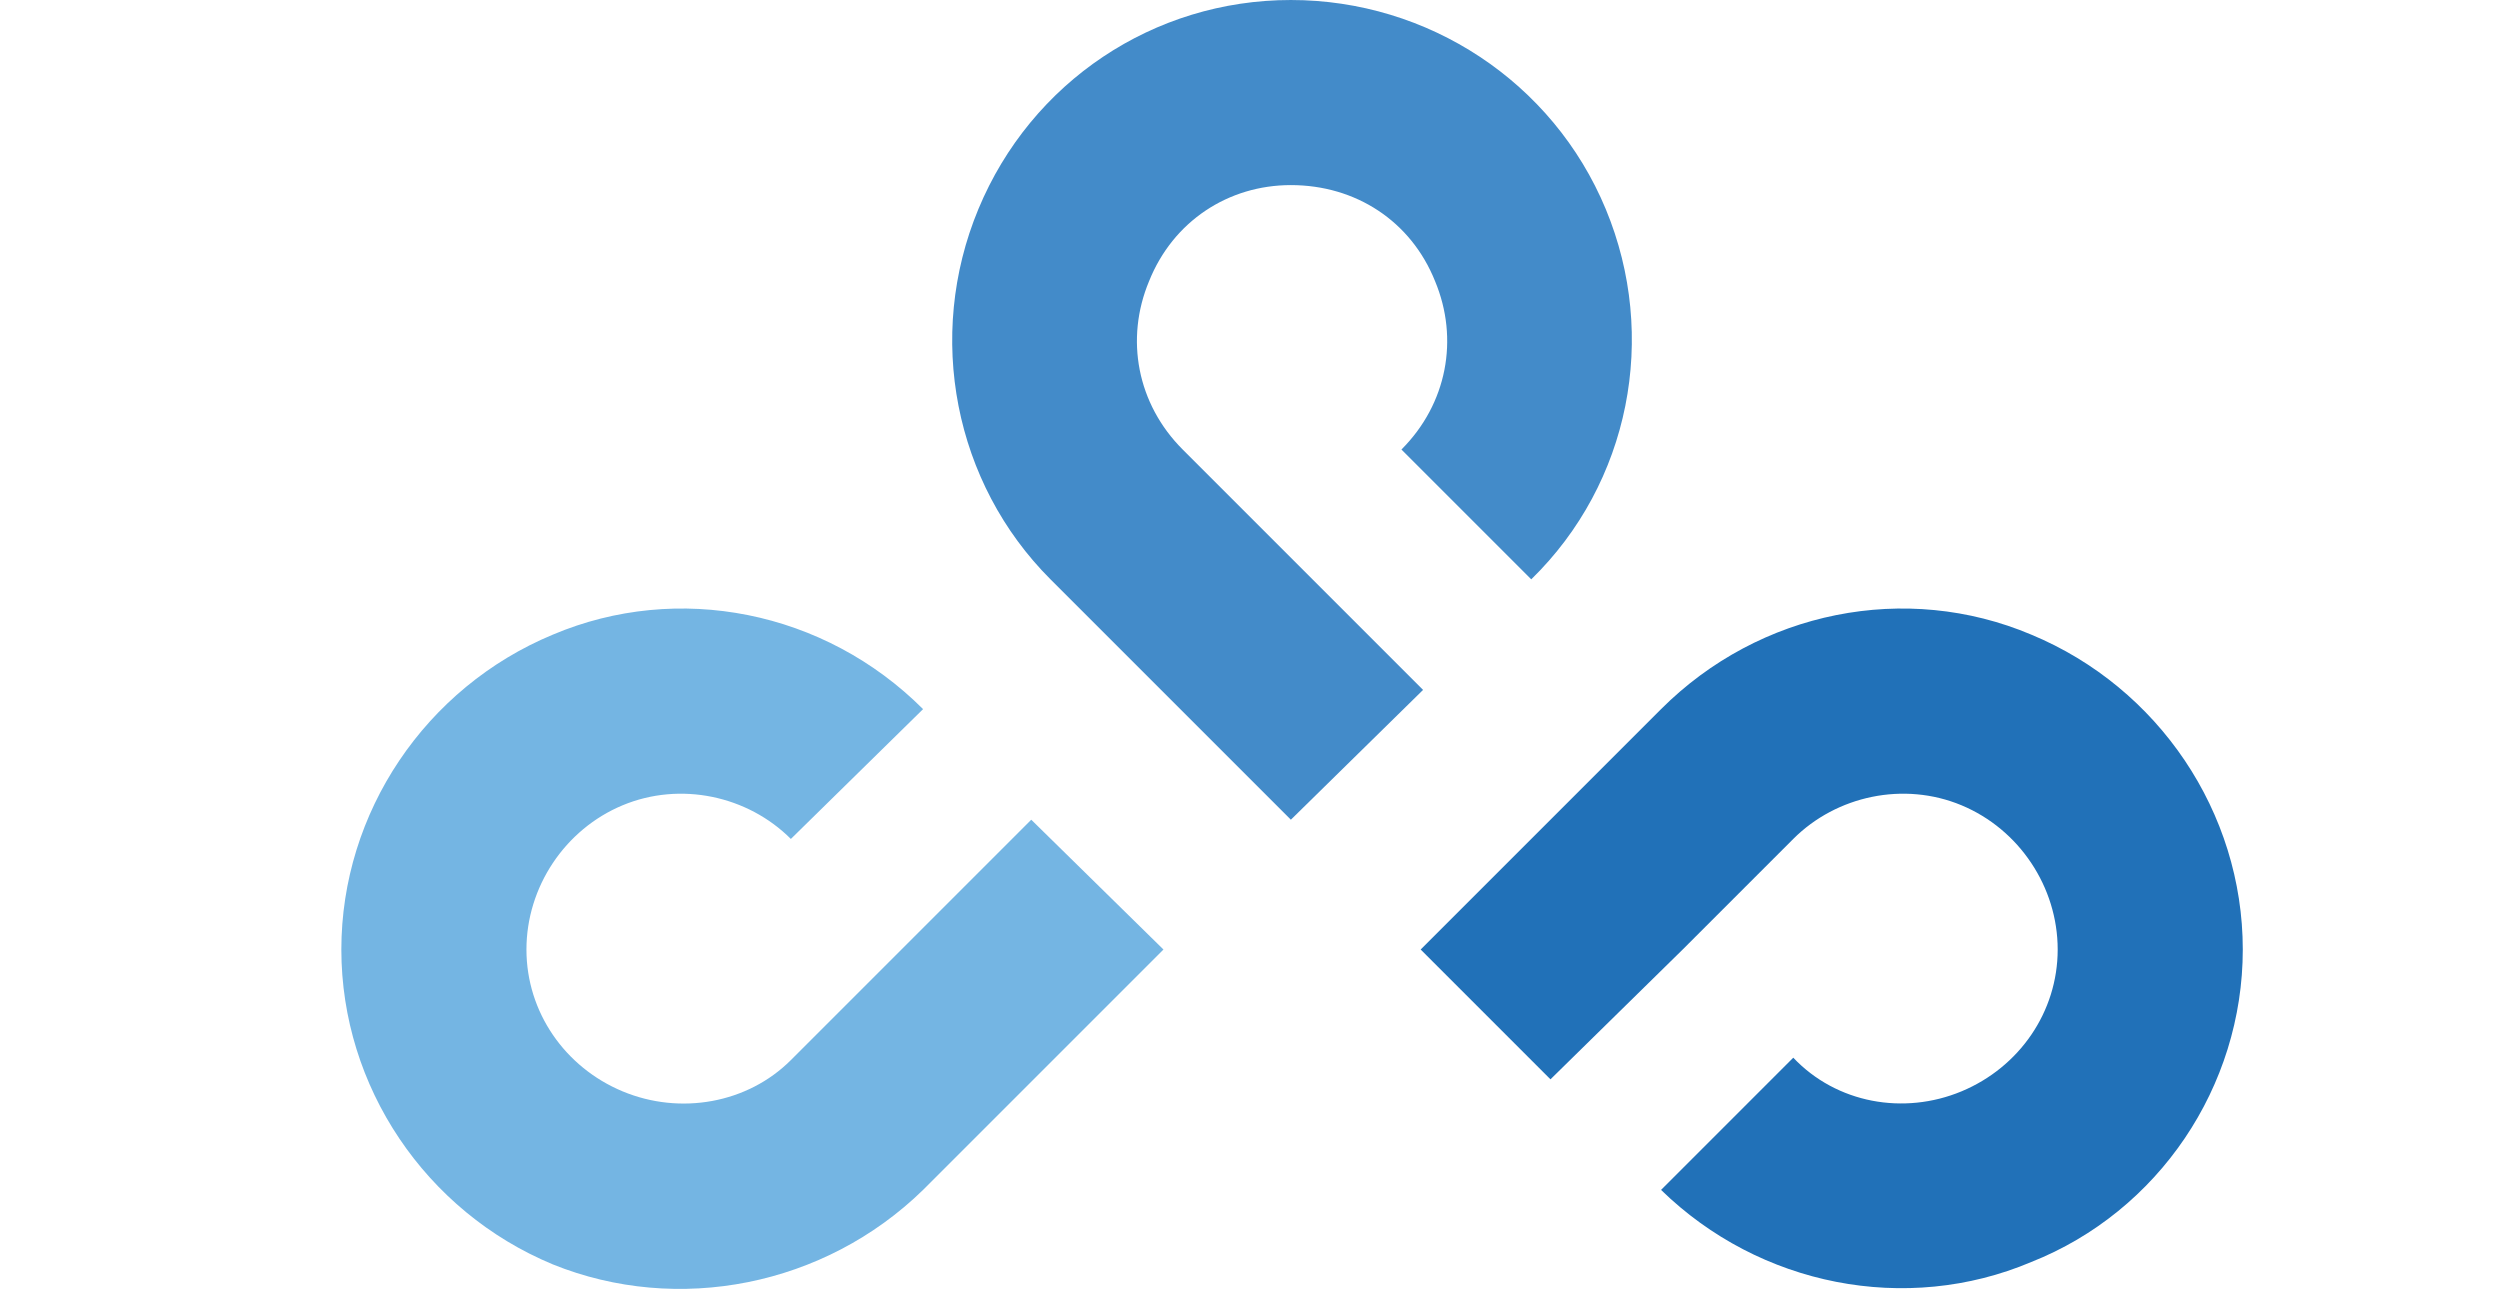 <svg version="1.2" xmlns="http://www.w3.org/2000/svg" viewBox="0 0 104 54" width="104" height="54"><style>.a{fill:#438bc9}.b{fill:#2171b8}.c{fill:#74b5e3}.d{fill:#141011}</style><path fill-rule="evenodd" class="a" d="m53.7 34.1l-10-10c-4-4-5.2-10.1-3-15.4 2.2-5.3 7.3-8.7 13-8.7 5.7 0 10.9 3.4 13.1 8.7 2.2 5.3 1 11.4-3.1 15.4l-5.4-5.4c1.9-1.9 2.4-4.6 1.4-7-1-2.5-3.3-4-6-4-2.6 0-4.9 1.5-5.9 4-1 2.4-0.5 5.1 1.4 7l4.5 4.5 5.5 5.5z"/><path fill-rule="evenodd" class="b" d="m59.1 39.5l10-10c4.1-4.1 10.2-5.3 15.4-3.1 5.3 2.2 8.8 7.4 8.8 13.1 0 5.7-3.5 10.9-8.8 13-5.2 2.2-11.3 1-15.4-3l5.5-5.5c1.8 1.9 4.6 2.4 7 1.4 2.4-1 4-3.3 4-5.9 0-2.6-1.6-5-4-6-2.4-1-5.2-0.4-7 1.4l-4.6 4.6-5.5 5.4z"/><path fill-rule="evenodd" class="c" d="m48.4 39.5l-10 10c-4.1 4-10.2 5.2-15.4 3.1-5.3-2.2-8.8-7.4-8.8-13.1 0-5.7 3.5-10.9 8.8-13.1 5.2-2.2 11.3-1 15.4 3.1l-5.5 5.4c-1.8-1.8-4.6-2.4-7-1.4-2.4 1-4 3.4-4 6 0 2.6 1.6 4.9 4 5.9 2.4 1 5.2 0.5 7-1.3l4.6-4.6 5.4-5.4z"/><path fill-rule="evenodd" class="d" d="m-24 109.1v-33h5.4l0.3 3.2q0.7-0.9 1.5-1.6 0.9-0.7 1.9-1.2 0.9-0.5 2-0.7 1.1-0.2 2.2-0.2c7.2 0 12 5.4 12 12.2 0 6.8-4.3 12.2-11.8 12.2-2.4 0-6.1-0.8-7.7-3.3v12.4zm15.4-15.1q1.3-0.5 2.2-1.5 0.9-0.9 1.4-2.1 0.5-1.3 0.5-2.6 0-1.3-0.4-2.6-0.5-1.2-1.5-2.1-0.9-1-2.1-1.5-1.3-0.5-2.6-0.4-1.4-0.1-2.6 0.4-1.2 0.5-2.2 1.4-0.9 1-1.4 2.2-0.5 1.3-0.4 2.6-0.1 1.3 0.4 2.6 0.5 1.2 1.5 2.1 0.9 1 2.1 1.5 1.3 0.5 2.6 0.4 1.3 0.1 2.5-0.4zm29.8-17.5c1.5 0.6 2.9 1.5 4 2.6 1.2 1.1 2.1 2.5 2.7 4 0.6 1.5 0.8 3.1 0.8 4.7 0 6.7-4.6 12.2-12.2 12.2-7.5 0-12-5.5-12-12.2 0-6.6 4.6-12.1 12-12.1 1.6-0.1 3.2 0.2 4.7 0.8zm-11 11.3c0 3.6 2.1 6.9 6.3 6.9 4.2 0 6.4-3.4 6.4-6.9 0-3.5-2.5-6.9-6.4-6.9-4.1 0-6.3 3.4-6.3 6.9zm39.6 11.7v-12.2c0-3.6-1.9-6.3-5.6-6.3-3.6 0-6 3-6 6.5v12h-5.7v-23.4h5.1l0.4 3.2c2.4-2.4 4.7-3.5 7.7-3.5 5.4 0 9.8 4.1 9.8 11.4v12.3zm17.9-29.9v6.6h6.4v5h-6.5v10c0 2.2 1.2 3.3 3 3.3q0.4 0 0.8 0 0.3-0.1 0.7-0.2 0.3-0.1 0.7-0.2 0.3-0.1 0.6-0.3l1.6 4.9q-0.5 0.3-1.1 0.4-0.6 0.2-1.2 0.4-0.6 0.1-1.2 0.2-0.6 0-1.2 0c-5.1 0.2-8.4-2.7-8.4-8.5v-10h-4.4v-5h4.4v-6zm29.1 6.6h5.6v23.3h-5.5l-0.3-3.4c-1.3 2.7-4.9 4.1-7.5 4.1-6.9 0-12-4.4-12-12.4 0-8.1 5.3-12.2 12.1-12.2 3.1 0 6.1 1.5 7.4 3.8zm-11.9 6.7c-1.2 1.3-2 3.1-2 4.9 0 1.9 0.8 3.6 2 4.9 1.3 1.4 3 2.1 4.9 2.2 9 0 9-14.1 0-14.1-1.9 0-3.6 0.8-4.9 2.1zm40.8 26.3v-12.4c-1.6 2.5-5.3 3.3-7.7 3.3-7.6 0-11.8-5.3-11.8-12.2 0-6.9 4.8-12.2 12-12.2q1 0 2.1 0.2 1.1 0.3 2.1 0.8 1 0.4 1.8 1.2 0.9 0.7 1.5 1.5l0.4-3.2h5.4v33zm-7.2-14.8q1.4 0.1 2.6-0.4 1.2-0.5 2.2-1.4 0.9-1 1.4-2.2 0.5-1.2 0.5-2.6c0-1.8-0.6-3.5-1.9-4.8-1.2-1.3-3-2-4.8-2-1.8 0-3.5 0.7-4.7 2-1.3 1.3-1.9 3-1.9 4.8q0 1.3 0.5 2.6 0.5 1.2 1.4 2.1 0.9 1 2.2 1.5 1.2 0.5 2.5 0.4z"/><path fill-rule="evenodd" class="d" d="m-2.9 118.6h-1.5v-7.4h-2.9v-1.5h7.2v1.5h-2.8zm9.6-3.4q0 0.2 0 0.4 0 0.1 0 0.3-0.1 0.2-0.1 0.4-0.1 0.1-0.1 0.3-0.1 0.1-0.2 0.3-0.1 0.1-0.2 0.3-0.1 0.1-0.2 0.2-0.1 0.2-0.2 0.3-0.1 0.1-0.2 0.2-0.2 0.1-0.3 0.2-0.2 0.1-0.3 0.2-0.2 0.1-0.3 0.1-0.2 0.1-0.4 0.2-0.2 0-0.3 0.1-0.2 0-0.4 0-0.2 0-0.4 0-0.1 0-0.3 0-0.2 0-0.4 0-0.2-0.1-0.3-0.1-0.2-0.1-0.4-0.1-0.1-0.1-0.3-0.2-0.1-0.1-0.3-0.2-0.1-0.1-0.2-0.2-0.2-0.1-0.3-0.2-0.1-0.1-0.2-0.2-0.1-0.2-0.2-0.3-0.1-0.2-0.2-0.3-0.1-0.1-0.1-0.3-0.1-0.2-0.2-0.3 0-0.2 0-0.4-0.1-0.1-0.1-0.3 0-0.2 0-0.3 0-0.2 0-0.4 0-0.2 0.1-0.3 0-0.2 0-0.4 0.1-0.2 0.2-0.3 0-0.2 0.1-0.3 0.1-0.2 0.2-0.3 0.1-0.1 0.2-0.3 0.1-0.1 0.2-0.2 0.3-0.3 0.6-0.5 0.3-0.2 0.6-0.3 0.3-0.1 0.7-0.2 0.3 0 0.7 0 0.2 0 0.3 0 0.2 0 0.4 0 0.2 0.1 0.3 0.1 0.2 0.1 0.4 0.2 0.1 0 0.3 0.1 0.2 0.1 0.3 0.2 0.1 0.1 0.3 0.2 0.1 0.1 0.2 0.2 0.1 0.1 0.2 0.2 0.2 0.2 0.2 0.3 0.1 0.1 0.2 0.3 0.1 0.1 0.2 0.3 0 0.2 0.1 0.3 0 0.2 0.1 0.4 0 0.1 0 0.3 0 0.2 0 0.3zm0 0v0.1q0-0.1 0-0.1zm-1.5 0.1q0-0.1 0-0.3 0-0.1-0.1-0.2 0-0.1 0-0.2 0-0.1-0.1-0.2 0-0.1-0.1-0.2 0-0.1 0-0.1-0.1-0.1-0.2-0.2 0-0.1-0.1-0.2-0.1 0-0.1-0.1-0.1-0.1-0.2-0.1-0.1-0.1-0.2-0.1 0-0.1-0.1-0.1-0.1-0.1-0.2-0.1-0.1 0-0.2-0.1-0.1 0-0.2 0-0.2 0-0.3 0-0.2 0-0.4 0-0.2 0.1-0.4 0.2-0.1 0-0.3 0.2-0.2 0.1-0.3 0.2-0.1 0.1-0.1 0.2-0.1 0.1-0.2 0.1 0 0.1 0 0.2-0.1 0.1-0.1 0.2-0.1 0.1-0.1 0.2 0 0.1 0 0.2 0 0.1-0.1 0.2 0 0.1 0 0.2 0 0.1 0 0.2 0.1 0.2 0.1 0.3 0 0.1 0 0.2 0.1 0.1 0.1 0.2 0 0.1 0.1 0.2 0 0.1 0.1 0.1 0 0.1 0.1 0.2 0 0.1 0.1 0.2 0.1 0 0.2 0.1 0 0.1 0.1 0.1 0.1 0.1 0.2 0.1 0.1 0.1 0.2 0.1 0 0.1 0.1 0.1 0.1 0 0.3 0.1 0.1 0 0.2 0 0.1 0 0.2 0 0.2 0 0.4 0 0.2-0.1 0.4-0.2 0.2 0 0.3-0.2 0.2-0.1 0.3-0.2 0.1-0.1 0.2-0.2 0-0.1 0.1-0.2 0 0 0.1-0.1 0-0.1 0-0.2 0.1-0.1 0.1-0.2 0-0.1 0-0.2 0.1-0.1 0.1-0.2 0-0.1 0-0.2zm9.7 1.9q0 0.4-0.1 0.7 0 0.4-0.1 0.7-0.1 0.3-0.3 0.6-0.2 0.3-0.5 0.6-0.3 0.2-0.6 0.4-0.3 0.2-0.6 0.3-0.4 0.1-0.7 0.1-0.4 0-0.7 0-0.4 0-0.8 0-0.4-0.1-0.8-0.2-0.4-0.1-0.7-0.2-0.4-0.2-0.7-0.4l0.5-1.1q0.2 0.1 0.3 0.1 0.1 0.1 0.3 0.2 0.1 0 0.3 0.1 0.1 0 0.3 0.1 0.1 0 0.3 0.1 0.1 0 0.3 0 0.1 0.1 0.3 0.1 0.1 0 0.3 0 0.2 0 0.4 0 0.2-0.1 0.4-0.1 0.2-0.1 0.4-0.2 0.2-0.1 0.4-0.2 0.1-0.2 0.2-0.4 0.1-0.1 0.2-0.3 0.1-0.2 0.1-0.5 0-0.2 0-0.4v-0.5q-0.1 0.1-0.2 0.3-0.1 0.1-0.2 0.2-0.2 0.1-0.3 0.2-0.1 0.1-0.3 0.2-0.1 0.1-0.3 0.2-0.2 0-0.3 0.1-0.2 0-0.4 0-0.2 0-0.3 0-0.2 0-0.3 0-0.2 0-0.3 0-0.2 0-0.3-0.1-0.2 0-0.3-0.1-0.1 0-0.3-0.1-0.1 0-0.2-0.1-0.1-0.1-0.3-0.2-0.1-0.1-0.2-0.2-0.1-0.1-0.2-0.2-0.1-0.1-0.2-0.3-0.1-0.1-0.1-0.2-0.1-0.1-0.2-0.3-0.1-0.3-0.2-0.6 0-0.4 0-0.7 0-0.4 0-0.7 0.1-0.3 0.2-0.6 0.1-0.2 0.2-0.3 0-0.2 0.1-0.3 0.1-0.1 0.2-0.2 0.1-0.1 0.2-0.2 0.1-0.1 0.2-0.2 0.2-0.1 0.3-0.2 0.1-0.1 0.2-0.2 0.2 0 0.3-0.1 0.1 0 0.3-0.1 0.1 0 0.3 0 0.1-0.1 0.3-0.1 0.1 0 0.2 0 0.2 0 0.4 0 0.2 0 0.4 0.1 0.1 0 0.3 0.1 0.2 0.1 0.3 0.2 0.2 0 0.3 0.1 0.1 0.1 0.3 0.2 0.1 0.1 0.2 0.2 0.1 0.2 0.2 0.3v-1h1.6v5.4zm-1.5-2.5q-0.1-0.1-0.1-0.2 0-0.1 0-0.2-0.1-0.1-0.1-0.2 0-0.1-0.1-0.2 0 0-0.1-0.1 0-0.1-0.1-0.2-0.1 0-0.1-0.1-0.1-0.1-0.2-0.1 0-0.1-0.1-0.1-0.1-0.1-0.2-0.1-0.1 0-0.2-0.1 0 0-0.1 0-0.1 0-0.2-0.1-0.1 0-0.2 0-0.1 0-0.2 0-0.1 0-0.2 0-0.1 0-0.2 0-0.1 0-0.2 0.1-0.1 0-0.2 0 0 0.1-0.1 0.1-0.1 0-0.2 0.1 0 0-0.1 0.1-0.1 0-0.2 0.1 0 0.1-0.1 0.1 0 0.1-0.1 0.2 0 0-0.1 0.1 0 0.1-0.1 0.2 0 0.1 0 0.2-0.1 0.1-0.1 0.2 0 0.1 0 0.1 0 0.1 0 0.2 0 0.1 0 0.2 0 0.1 0 0.2 0 0.1 0.1 0.2 0 0.1 0.1 0.2 0 0.1 0 0.2 0.1 0 0.1 0.1 0.1 0.1 0.1 0.2 0.1 0 0.1 0.1 0.1 0 0.2 0.1 0.1 0.1 0.1 0.1 0.1 0.1 0.2 0.1 0.1 0 0.2 0.1 0 0 0.1 0 0.1 0 0.2 0.1 0.1 0 0.2 0 0.1 0 0.2 0 0.1 0 0.2 0 0.1 0 0.2 0 0.1-0.1 0.2-0.1 0.1 0 0.1 0 0.1-0.1 0.2-0.1 0.1 0 0.2-0.1 0.1 0 0.1-0.1 0.1-0.1 0.2-0.1 0-0.1 0.1-0.1 0.1-0.1 0.1-0.2 0.1-0.1 0.1-0.1 0.1-0.1 0.1-0.2 0-0.1 0.1-0.2 0-0.1 0-0.2 0-0.1 0.1-0.2 0 0 0-0.1 0-0.1 0-0.2zm4.6 1q0 0.2 0.1 0.4 0 0.2 0.1 0.3 0.1 0.2 0.2 0.3 0.1 0.2 0.2 0.3 0.1 0.1 0.3 0.2 0.1 0.1 0.3 0.1 0.2 0.1 0.3 0.1 0.2 0 0.4 0 0.1 0 0.2 0 0.2 0 0.3 0 0.1 0 0.2-0.1 0.2 0 0.3-0.1 0.1 0 0.2-0.1 0.1-0.1 0.2-0.1 0.1-0.1 0.2-0.2 0.1-0.1 0.2-0.2l0.9 0.8q-0.1 0.2-0.3 0.3-0.1 0.1-0.2 0.2-0.2 0.2-0.3 0.3-0.2 0.1-0.4 0.1-0.1 0.1-0.3 0.2-0.2 0.1-0.4 0.1-0.2 0.1-0.4 0.1-0.2 0-0.5 0-0.1 0-0.3 0-0.2 0-0.3-0.1-0.2 0-0.4-0.1-0.1 0-0.3-0.1-0.2 0-0.3-0.1-0.1-0.1-0.3-0.2-0.1-0.1-0.2-0.2-0.2-0.1-0.3-0.2-0.1-0.1-0.2-0.2-0.1-0.2-0.2-0.3-0.1-0.1-0.2-0.3-0.1-0.1-0.1-0.3-0.1-0.1-0.1-0.3-0.1-0.2-0.1-0.4-0.1-0.2-0.1-0.3 0-0.2 0-0.4 0-0.2 0-0.4 0-0.1 0.1-0.3 0-0.2 0.1-0.3 0-0.2 0.1-0.4 0-0.1 0.1-0.3 0.1-0.1 0.1-0.2 0.1-0.2 0.2-0.3 0.1-0.1 0.2-0.3 0.1-0.1 0.3-0.2 0.1-0.1 0.2-0.2 0.1-0.1 0.3-0.2 0.1-0.1 0.2-0.1 0.2-0.1 0.4-0.1 0.1-0.1 0.3-0.1 0.2-0.1 0.3-0.1 0.2 0 0.4 0 0.1 0 0.3 0 0.2 0 0.4 0.1 0.2 0 0.3 0.1 0.2 0 0.4 0.1 0.1 0.1 0.2 0.1 0.2 0.1 0.3 0.2 0.1 0.1 0.2 0.2 0.2 0.1 0.3 0.3 0.1 0.1 0.2 0.2 0 0.2 0.1 0.3 0.1 0.2 0.2 0.3 0 0.2 0.1 0.3 0 0.2 0.1 0.4 0 0.1 0 0.3 0 0.2 0.1 0.4 0 0.1 0 0.3 0 0.1 0 0.2 0 0 0 0.1 0 0 0 0 0 0.1 0 0.1 0 0 0 0zm3.4-1q0-0.1 0-0.1 0-0.1-0.1-0.2 0-0.1 0-0.2 0-0.1-0.1-0.2 0 0 0-0.1-0.1-0.1-0.1-0.2 0 0-0.1-0.1 0-0.1-0.1-0.1-0.1-0.1-0.1-0.1-0.1-0.1-0.1-0.1-0.1-0.1-0.2-0.1 0-0.1-0.1-0.1-0.1 0-0.2 0-0.1-0.1-0.1-0.1-0.1 0-0.2 0-0.1 0-0.2 0-0.2 0-0.3 0-0.2 0-0.3 0.1-0.2 0.1-0.3 0.1-0.2 0.1-0.3 0.3-0.1 0.1-0.2 0.2-0.1 0.2-0.2 0.4 0 0.1-0.1 0.3 0 0.2 0 0.3zm4.8 1.7q0 0.1 0 0.2 0.1 0.1 0.1 0.2 0 0.1 0 0.1 0.1 0.1 0.1 0.2 0.1 0 0.2 0.1 0.1 0 0.1 0 0.1 0.1 0.2 0.1 0.1 0 0.2 0 0.1 0 0.2 0 0.1-0.1 0.2-0.1 0.2 0 0.3 0 0.1-0.1 0.2-0.1v1.2q-0.1 0-0.1 0.1-0.1 0-0.2 0-0.1 0.1-0.1 0.1-0.1 0-0.2 0.1-0.1 0-0.2 0-0.1 0-0.2 0-0.1 0-0.2 0-0.1 0-0.2 0-0.1 0-0.2 0-0.1 0-0.2 0-0.1 0-0.2 0 0 0-0.1-0.1-0.1 0-0.2 0-0.1 0-0.2-0.1-0.1 0-0.1-0.1-0.1 0-0.2-0.1 0 0-0.1-0.1-0.1-0.1-0.1-0.2-0.1 0-0.1-0.1 0-0.1-0.1-0.2 0-0.1 0-0.2-0.1-0.1-0.1-0.2 0-0.2 0-0.3 0-0.1 0-0.2v-3.6h-0.9v-1.3h0.9v-1.8h1.6v1.8h1.8v1.4h-1.8zm4.9 2.1h-1.6v-9.3h1.6v3.6q0.1 0 0.1-0.1 0.1 0 0.1-0.1 0.1-0.1 0.1-0.1 0.1-0.1 0.1-0.1 0.1-0.1 0.1-0.1 0.1-0.1 0.1-0.1 0.1-0.1 0.1-0.1 0.1-0.1 0.2-0.1 0 0 0.1-0.1 0.1 0 0.1 0 0.1-0.1 0.2-0.1 0.1 0 0.1-0.1 0.1 0 0.2 0 0.1 0 0.2 0 0.1 0 0.2 0 0-0.1 0.1-0.1 0.3 0 0.5 0.1 0.3 0 0.5 0.1 0.2 0.1 0.4 0.2 0.2 0.2 0.4 0.3 0.1 0.2 0.3 0.5 0.1 0.2 0.2 0.4 0 0.3 0.1 0.5 0 0.3 0 0.5v4.3h-1.5v-3.8q0-0.2 0-0.3-0.1-0.2-0.1-0.3-0.1-0.2-0.1-0.3-0.1-0.2-0.2-0.3-0.1-0.1-0.2-0.2-0.1-0.1-0.3-0.2-0.1 0-0.3 0-0.1-0.1-0.3 0-0.1-0.1-0.3 0-0.1 0-0.3 0.1-0.1 0-0.2 0.1-0.1 0.1-0.3 0.2-0.1 0.1-0.1 0.3-0.1 0.1-0.2 0.3 0 0.1 0 0.3-0.1 0.1-0.1 0.3zm7.6-2.4q0.1 0.2 0.2 0.3 0.1 0.2 0.2 0.3 0.1 0.2 0.2 0.3 0.2 0.1 0.3 0.2 0.2 0.1 0.3 0.1 0.2 0.1 0.4 0.1 0.1 0 0.3 0 0.1 0 0.3 0 0.1 0 0.2 0 0.1 0 0.3-0.1 0.1 0 0.2-0.1 0.1 0 0.2-0.1 0.1-0.1 0.2-0.1 0.1-0.1 0.2-0.2 0.1-0.1 0.2-0.2l0.9 0.8q-0.1 0.2-0.2 0.3-0.2 0.1-0.3 0.3-0.1 0.1-0.3 0.2-0.2 0.1-0.3 0.2-0.2 0-0.4 0.1-0.2 0.1-0.4 0.1-0.2 0.1-0.4 0.1-0.2 0-0.4 0-0.2 0-0.4 0-0.1 0-0.3-0.1-0.2 0-0.3 0-0.2-0.1-0.4-0.2-0.3-0.1-0.6-0.3-0.2-0.1-0.5-0.4-0.2-0.2-0.4-0.5-0.2-0.3-0.3-0.6-0.1-0.1-0.1-0.3-0.1-0.2-0.1-0.4 0-0.1 0-0.3-0.1-0.2 0-0.4-0.1-0.2 0-0.3 0-0.2 0-0.4 0-0.2 0.1-0.3 0-0.2 0.1-0.3 0-0.2 0.1-0.3 0.1-0.2 0.2-0.3 0.1-0.2 0.2-0.3 0.1-0.1 0.2-0.3 0.1-0.1 0.2-0.2 0.1-0.1 0.2-0.2 0.2-0.1 0.3-0.2 0.1 0 0.3-0.1 0.1-0.1 0.3-0.1 0.1-0.1 0.3-0.1 0.2-0.1 0.4-0.1 0.1 0 0.3 0 0.2 0 0.4 0 0.1 0 0.3 0.1 0.2 0 0.4 0.1 0.1 0 0.3 0.1 0.1 0.1 0.3 0.2 0.1 0 0.2 0.1 0.2 0.1 0.3 0.2 0.1 0.2 0.2 0.3 0.1 0.1 0.2 0.3 0.1 0.1 0.1 0.2 0.1 0.2 0.2 0.3 0 0.2 0.1 0.3 0 0.2 0.1 0.4 0 0.2 0 0.3 0.1 0.2 0.1 0.4 0 0.1 0 0.3 0 0 0 0.1 0 0 0 0 0 0 0 0.1 0 0 0 0 0 0.1 0 0.1 0 0 0 0 0 0.1 0 0.1 0 0 0 0h-4.9q0 0.2 0 0.4zm3.4-1.4q-0.1-0.1-0.1-0.2 0-0.1 0-0.2 0-0.1-0.1-0.2 0-0.1 0-0.1-0.1-0.2-0.2-0.3 0-0.2-0.2-0.3-0.1-0.1-0.2-0.2-0.1-0.1-0.3-0.2-0.1 0-0.1 0-0.1-0.1-0.2-0.1-0.1 0-0.2 0-0.1 0-0.2 0-0.1 0-0.3 0-0.1 0.1-0.3 0.2-0.1 0-0.2 0.1-0.2 0.1-0.3 0.3-0.1 0.1-0.2 0.3-0.1 0.1-0.1 0.3-0.1 0.1-0.2 0.3 0 0.2 0 0.3zm4.6 3.9h-1.6v-6.7h1.6v1.6q0.1-0.2 0.2-0.4 0-0.1 0.2-0.3 0.1-0.2 0.2-0.3 0.1-0.1 0.3-0.2 0.1-0.2 0.3-0.3 0.2 0 0.4-0.1 0.2 0 0.4-0.1 0.2 0 0.4 0v1.7h-0.1q-0.1 0-0.3 0-0.1 0-0.2 0-0.1 0-0.2 0-0.1 0.1-0.2 0.1-0.2 0.1-0.3 0.1-0.1 0.1-0.1 0.1-0.1 0.1-0.2 0.2-0.1 0-0.2 0.1-0.1 0.1-0.1 0.2-0.1 0.1-0.2 0.2 0 0.1-0.1 0.2 0 0.1 0 0.2-0.1 0.2-0.1 0.3-0.1 0.2-0.1 0.3 0 0.2 0 0.3 0 0.2 0 0.3zm13-8.9h1.3l2.2 6.7 2.1-6.6h1.6l-3.1 8.9h-1.3l-2.2-6.3-2.2 6.3h-1.3l-3.1-8.9h1.7l2.1 6.6zm9 6.2q0.1 0.1 0.1 0.3 0.1 0.2 0.1 0.4 0.1 0.1 0.2 0.3 0.2 0.1 0.3 0.2 0.1 0.1 0.3 0.2 0.1 0.1 0.3 0.2 0.1 0 0.3 0 0.2 0.1 0.4 0.1 0.1 0 0.2 0 0.1-0.1 0.3-0.1 0.1 0 0.2 0 0.1-0.1 0.3-0.1 0.1-0.1 0.2-0.2 0.1 0 0.2-0.1 0.1-0.1 0.2-0.2 0.1 0 0.2-0.1l0.9 0.8q-0.1 0.1-0.3 0.2-0.1 0.2-0.2 0.3-0.2 0.1-0.3 0.2-0.2 0.1-0.4 0.2-0.2 0.1-0.3 0.1-0.2 0.1-0.4 0.1-0.2 0.1-0.4 0.1-0.3 0-0.5 0-0.1 0-0.3 0-0.2 0-0.3 0-0.2-0.1-0.4-0.1-0.1-0.1-0.3-0.1-0.3-0.2-0.6-0.3-0.3-0.2-0.5-0.5-0.2-0.2-0.4-0.5-0.2-0.2-0.3-0.5-0.1-0.2-0.2-0.4 0-0.2 0-0.3-0.1-0.2-0.1-0.4 0-0.2 0-0.4 0-0.1 0-0.3 0-0.2 0.1-0.4 0-0.1 0-0.3 0.1-0.2 0.1-0.3 0.1-0.2 0.2-0.3 0-0.2 0.1-0.3 0.1-0.2 0.2-0.3 0.1-0.1 0.2-0.2 0.1-0.2 0.2-0.3 0.2-0.1 0.3-0.2 0.1-0.1 0.2-0.1 0.2-0.1 0.3-0.2 0.3-0.1 0.7-0.2 0.3-0.1 0.7-0.1 0.3 0 0.7 0.1 0.3 0.1 0.6 0.2 0.2 0.1 0.3 0.2 0.2 0 0.3 0.1 0.1 0.1 0.2 0.2 0.1 0.2 0.2 0.3 0.1 0.1 0.2 0.3 0.1 0.1 0.2 0.2 0.1 0.2 0.1 0.3 0.1 0.2 0.1 0.3 0.1 0.2 0.1 0.4 0.1 0.2 0.1 0.3 0 0.2 0 0.4 0 0.1 0 0.3c0 0.1 0 0.4 0 0.4h-4.9zm3.4-1q0 0 0-0.1 0-0.1 0-0.2 0-0.1-0.1-0.2 0-0.1 0-0.1 0-0.1-0.1-0.2 0-0.1-0.1-0.1 0-0.1 0-0.2-0.1 0-0.2-0.1 0-0.1-0.1-0.1 0-0.1-0.1-0.1-0.1-0.1-0.1-0.1-0.1 0-0.2-0.1 0 0-0.1 0-0.1-0.1-0.2-0.1-0.1 0-0.2 0-0.1 0-0.2 0-0.1 0-0.3 0-0.1 0-0.3 0.1-0.1 0.1-0.3 0.2-0.1 0.1-0.2 0.2-0.1 0.1-0.2 0.3-0.1 0.1-0.2 0.3-0.1 0.1-0.1 0.3-0.1 0.2-0.1 0.3zm14.9 2.6q-0.1 0.1-0.2 0.1-0.1 0.1-0.2 0.2-0.1 0-0.2 0.1-0.1 0.1-0.2 0.1-0.1 0.1-0.2 0.2-0.1 0-0.2 0.1-0.1 0-0.2 0.1-0.1 0-0.2 0.1-0.3 0.1-0.5 0.2-0.3 0-0.6 0.1-0.2 0-0.5 0.1-0.3 0-0.6 0-0.2 0-0.4 0-0.3-0.1-0.5-0.1-0.3 0-0.5-0.1-0.2-0.1-0.4-0.2-0.2-0.1-0.4-0.2-0.2-0.1-0.4-0.2-0.2-0.1-0.4-0.3-0.1-0.1-0.3-0.3-0.1-0.1-0.3-0.3-0.1-0.2-0.2-0.3-0.1-0.2-0.2-0.4-0.1-0.2-0.2-0.4-0.1-0.2-0.2-0.5 0-0.2-0.1-0.4 0-0.2 0-0.5-0.1-0.2-0.1-0.4 0-0.3 0.1-0.5 0-0.2 0-0.4 0.1-0.3 0.1-0.5 0.1-0.2 0.2-0.4 0.1-0.2 0.2-0.4 0.1-0.2 0.2-0.4 0.1-0.2 0.3-0.3 0.1-0.2 0.3-0.4 0.1-0.1 0.3-0.3 0.2-0.1 0.4-0.2 0.1-0.2 0.3-0.3 0.2-0.1 0.4-0.2 0.2-0.1 0.5-0.1 0.2-0.1 0.4-0.2 0.3 0 0.5 0 0.2 0 0.5 0 0.1 0 0.2 0 0.2 0 0.3 0 0.1 0 0.3 0 0.1 0 0.2 0 0.2 0.1 0.3 0.1 0.1 0 0.2 0 0.1 0.1 0.2 0.1 0.1 0 0.2 0.1 0.1 0 0.2 0.1 0.1 0 0.2 0 0.1 0.1 0.2 0.1 0.1 0.1 0.2 0.1 0.1 0.1 0.2 0.2 0.1 0 0.1 0.1 0.1 0.1 0.2 0.1 0.1 0.1 0.2 0.2l-1 1.1q-0.1 0-0.1-0.1-0.1 0-0.2-0.1 0 0-0.1-0.1-0.1 0-0.1-0.1-0.1 0-0.2 0 0-0.1-0.1-0.1-0.1-0.1-0.1-0.1-0.1 0-0.2-0.1-0.1 0-0.1 0-0.1 0-0.2-0.1-0.1 0-0.2 0 0 0-0.1 0-0.1-0.1-0.2-0.1-0.1 0-0.2 0-0.1 0-0.2 0-0.1 0-0.2 0-0.1 0-0.3 0-0.1 0-0.3 0-0.1 0.1-0.3 0.1-0.1 0.1-0.2 0.1-0.2 0.1-0.3 0.2-0.1 0-0.2 0.1-0.1 0.1-0.2 0.2-0.1 0.1-0.2 0.2-0.1 0.1-0.2 0.2-0.1 0.2-0.2 0.3-0.1 0.1-0.1 0.2-0.1 0.2-0.1 0.3-0.1 0.2-0.2 0.3 0 0.2 0 0.3-0.1 0.2-0.1 0.3 0 0.2 0 0.3 0 0.2 0 0.3 0 0.2 0.1 0.4 0 0.1 0 0.3 0.1 0.1 0.1 0.3 0.1 0.1 0.2 0.3 0 0.1 0.1 0.2 0.1 0.2 0.2 0.3 0.1 0.1 0.2 0.2 0.1 0.1 0.2 0.2 0.1 0.1 0.2 0.2 0.2 0.1 0.3 0.1 0.1 0.1 0.3 0.2 0.1 0 0.3 0.1 0.1 0 0.3 0 0.1 0.1 0.3 0.1 0.1 0 0.3 0 0.1 0 0.3 0 0.1 0 0.3 0 0.1-0.1 0.3-0.1 0.1 0 0.3-0.1 0.1 0 0.2-0.1 0.2 0 0.3-0.1 0.1-0.1 0.2-0.1 0.2-0.1 0.3-0.2v-1.6h-2.3v-1.3h3.8v3.7zm3.4 1.2h-1.6v-6.7h1.6v1.6q0.1-0.2 0.1-0.4 0.1-0.1 0.3-0.3 0.1-0.1 0.2-0.3 0.1-0.1 0.3-0.2 0.1-0.2 0.3-0.2 0.2-0.1 0.4-0.2 0.2 0 0.4-0.1 0.2 0 0.4 0v1.7h-0.1q-0.1 0-0.3 0-0.1 0-0.2 0-0.1 0-0.2 0.1-0.1 0-0.3 0-0.1 0.1-0.2 0.1-0.1 0.1-0.2 0.1 0 0.1-0.1 0.2-0.1 0-0.2 0.1-0.1 0.1-0.1 0.2-0.1 0.1-0.2 0.2 0 0.1-0.1 0.2 0 0.1-0.1 0.3 0 0.1 0 0.2-0.1 0.2-0.1 0.3 0 0.2 0 0.3 0 0.2 0 0.3zm10.2-2.9q0 0.2 0 0.3-0.1 0.2-0.1 0.4-0.1 0.1-0.2 0.3 0 0.2-0.1 0.3-0.1 0.2-0.2 0.3-0.1 0.1-0.2 0.3-0.1 0.1-0.2 0.2-0.1 0.1-0.3 0.2-0.1 0.2-0.2 0.2-0.2 0.1-0.3 0.2-0.2 0.1-0.3 0.2-0.2 0-0.4 0.1-0.2 0-0.3 0.1-0.2 0-0.4 0-0.2 0-0.4 0-0.2 0-0.3 0-0.2 0-0.4 0-0.2-0.1-0.3-0.1-0.2-0.1-0.4-0.1-0.1-0.1-0.3-0.2-0.1 0-0.3-0.1-0.1-0.1-0.3-0.2-0.1-0.2-0.2-0.3-0.1-0.1-0.2-0.2-0.1-0.2-0.2-0.3-0.1-0.1-0.2-0.3-0.1-0.1-0.2-0.3 0-0.1-0.1-0.3 0-0.2-0.1-0.3 0-0.2 0-0.4 0-0.2 0-0.3 0-0.2 0-0.4 0-0.2 0-0.3 0.1-0.2 0.1-0.4 0.1-0.1 0.1-0.3 0.1-0.2 0.2-0.3 0.1-0.1 0.2-0.3 0.1-0.1 0.2-0.3 0.1-0.1 0.2-0.2 0.1-0.1 0.3-0.2 0.1-0.1 0.2-0.2 0.2-0.1 0.3-0.2 0.2-0.1 0.3-0.2 0.2 0 0.4-0.1 0.1 0 0.3-0.1 0.2 0 0.4 0 0.2 0 0.3 0 0.2 0 0.4 0 0.2 0 0.4 0 0.2 0.1 0.3 0.1 0.2 0.1 0.4 0.1 0.1 0.1 0.3 0.2 0.1 0.1 0.3 0.2 0.1 0 0.3 0.2 0.1 0.1 0.2 0.2 0.1 0.1 0.2 0.2 0.1 0.2 0.2 0.3 0.1 0.1 0.2 0.3 0.1 0.1 0.1 0.3 0.1 0.1 0.2 0.3 0 0.2 0.1 0.4 0 0.1 0 0.3 0 0.2 0 0.3 0 0.2 0 0.4zm-1.5-0.6q0-0.1-0.1-0.2 0-0.1 0-0.2 0-0.1-0.1-0.2 0-0.1-0.1-0.2 0-0.1-0.1-0.2 0 0-0.1-0.1 0-0.1-0.1-0.2-0.1-0.1-0.3-0.3-0.2-0.1-0.4-0.2-0.2 0-0.4-0.1-0.2 0-0.4 0-0.1 0-0.2 0-0.1 0-0.2 0-0.1 0-0.2 0.1-0.1 0-0.2 0-0.1 0.1-0.2 0.1-0.1 0.1-0.1 0.1-0.1 0.1-0.2 0.2-0.1 0-0.1 0.1-0.1 0.1-0.2 0.2 0 0-0.1 0.1 0 0.1-0.1 0.2 0 0.1 0 0.2-0.1 0.1-0.1 0.2 0 0.1 0 0.2-0.1 0.1-0.1 0.2 0 0.1 0 0.2 0 0.1 0 0.2 0 0.1 0.1 0.2 0 0.1 0 0.3 0 0.1 0.1 0.2 0.1 0.2 0.3 0.5 0.2 0.2 0.4 0.4 0.3 0.2 0.5 0.3 0.3 0.1 0.7 0.1 0.1 0 0.2 0 0.1 0 0.2-0.1 0.1 0 0.2 0 0.1 0 0.2-0.1 0.1 0 0.2-0.1 0.1 0 0.1-0.1 0.1 0 0.2-0.1 0.1-0.1 0.1-0.2 0.1 0 0.2-0.1 0-0.1 0.1-0.2 0-0.1 0.1-0.1 0-0.1 0-0.2 0.1-0.1 0.1-0.2 0-0.1 0-0.2 0.1-0.1 0.1-0.2 0-0.2 0-0.3 0-0.1 0-0.2zm9.5 1.4l1.4-4.6h1.5l-2.2 6.8h-1.4l-1.5-4.6-1.5 4.6h-1.3l-2.2-6.8h1.6l1.3 4.7 1.5-4.7h1.2zm6-6.7v0.5l-0.5 5.6h-0.8l-0.5-5.6v-0.5zm0.1 8.9h-1.7v-1.7h1.6z"/></svg>